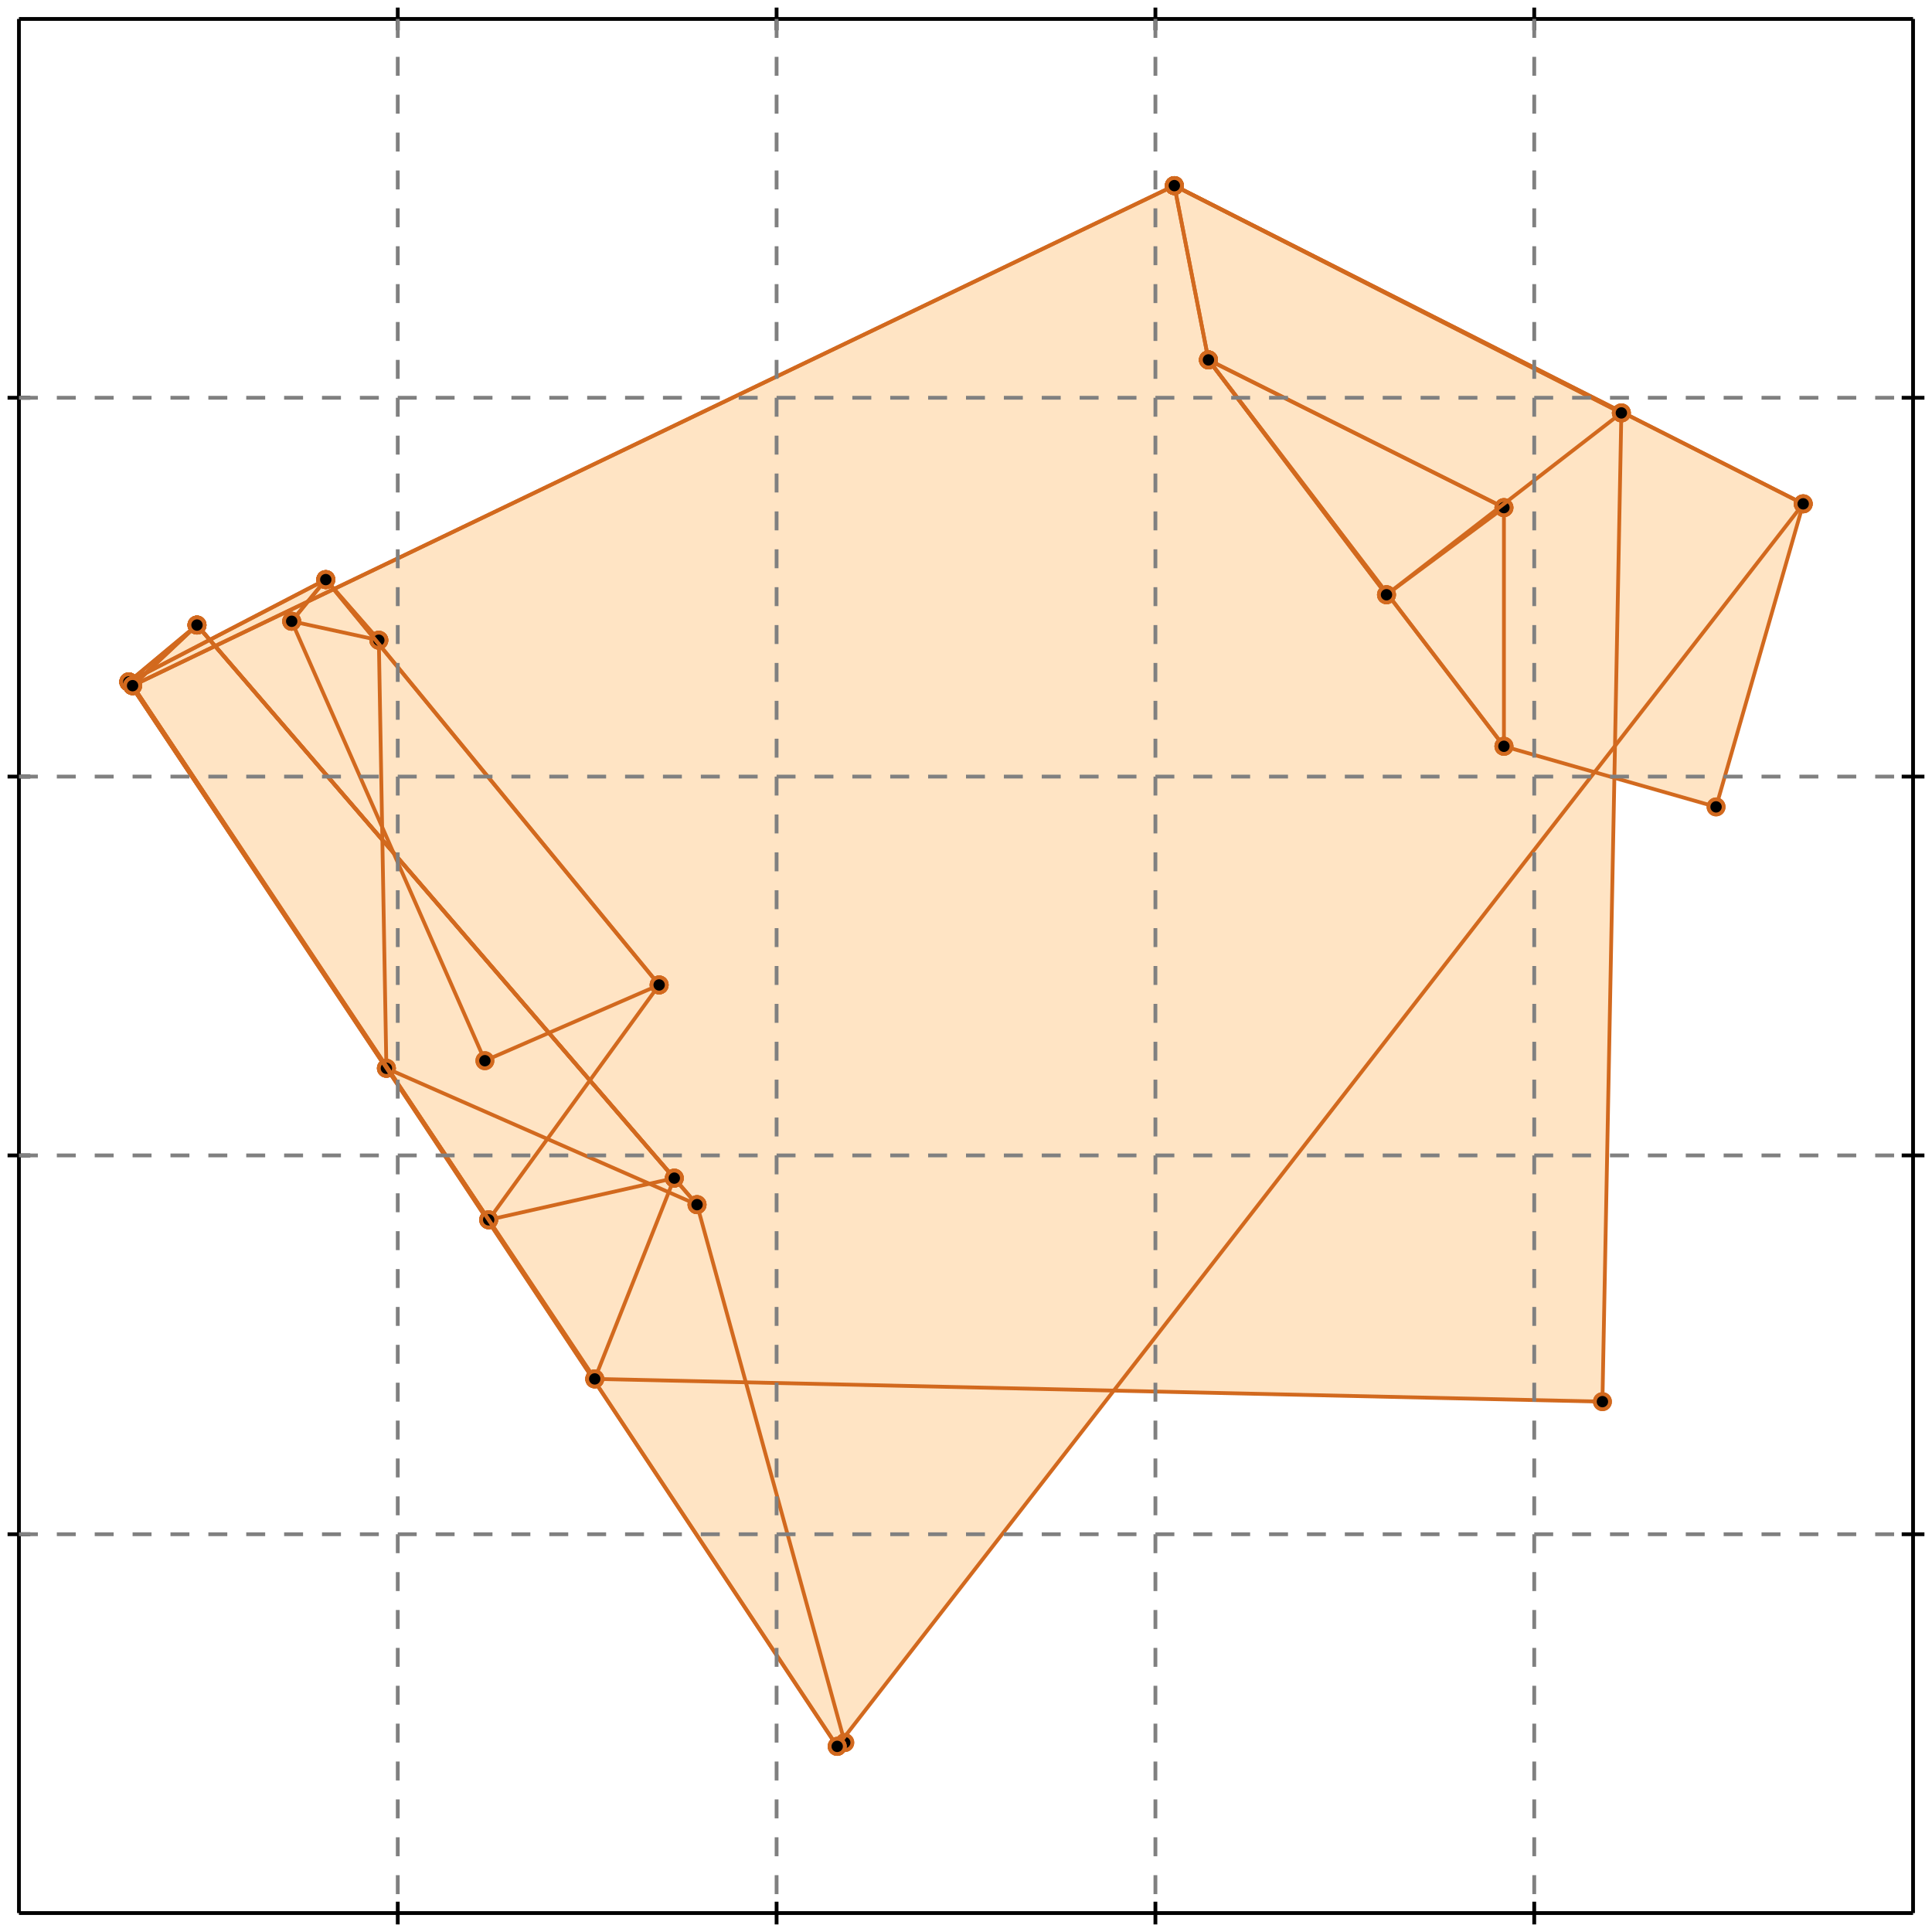 <?xml version="1.0" standalone="no"?>
<!DOCTYPE svg PUBLIC "-//W3C//DTD SVG 1.1//EN" 
  "http://www.w3.org/Graphics/SVG/1.1/DTD/svg11.dtd">
<svg width="510" height="510" version="1.1" id="toplevel"
    xmlns="http://www.w3.org/2000/svg"
    xmlns:xlink="http://www.w3.org/1999/xlink">
  <polygon points="310,49 428,109 366,157 319,95" fill="bisque"/>
  <polygon points="428,109 423,370 157,364 35,181 310,49" fill="bisque"/>
  <polygon points="35,181 52,165 178,311 157,364" fill="bisque"/>
  <polygon points="34,180 86,153 174,260 129,322" fill="bisque"/>
  <polygon points="178,311 129,322 34,180 52,165" fill="bisque"/>
  <polygon points="174,260 128,280 77,164 86,153" fill="bisque"/>
  <polygon points="319,95 397,134 366,157" fill="bisque"/>
  <polygon points="476,133 453,213 397,197 319,95 310,49" fill="bisque"/>
  <polygon points="35,181 310,49 476,133 221,461" fill="bisque"/>
  <polygon points="221,461 35,181 52,165 184,318 223,460" fill="bisque"/>
  <polygon points="34,180 86,153 100,169 102,282" fill="bisque"/>
  <polygon points="184,318 102,282 34,180 52,165" fill="bisque"/>
  <polygon points="100,169 77,164 86,153" fill="bisque"/>
  <polygon points="319,95 397,134 397,197" fill="bisque"/>
  <g stroke="chocolate" stroke-width="1">
    <line x1="397" y1="197" x2="319" y2="95"/>
    <circle cx="397" cy="197" r="2"/>
    <circle cx="319" cy="95" r="2"/>
  </g>
  <g stroke="chocolate" stroke-width="1">
    <line x1="397" y1="134" x2="397" y2="197"/>
    <circle cx="397" cy="134" r="2"/>
    <circle cx="397" cy="197" r="2"/>
  </g>
  <g stroke="chocolate" stroke-width="1">
    <line x1="319" y1="95" x2="397" y2="134"/>
    <circle cx="319" cy="95" r="2"/>
    <circle cx="397" cy="134" r="2"/>
  </g>
  <g stroke="chocolate" stroke-width="1">
    <line x1="86" y1="153" x2="100" y2="169"/>
    <circle cx="86" cy="153" r="2"/>
    <circle cx="100" cy="169" r="2"/>
  </g>
  <g stroke="chocolate" stroke-width="1">
    <line x1="77" y1="164" x2="86" y2="153"/>
    <circle cx="77" cy="164" r="2"/>
    <circle cx="86" cy="153" r="2"/>
  </g>
  <g stroke="chocolate" stroke-width="1">
    <line x1="100" y1="169" x2="77" y2="164"/>
    <circle cx="100" cy="169" r="2"/>
    <circle cx="77" cy="164" r="2"/>
  </g>
  <g stroke="chocolate" stroke-width="1">
    <line x1="52" y1="165" x2="184" y2="318"/>
    <circle cx="52" cy="165" r="2"/>
    <circle cx="184" cy="318" r="2"/>
  </g>
  <g stroke="chocolate" stroke-width="1">
    <line x1="34" y1="180" x2="52" y2="165"/>
    <circle cx="34" cy="180" r="2"/>
    <circle cx="52" cy="165" r="2"/>
  </g>
  <g stroke="chocolate" stroke-width="1">
    <line x1="102" y1="282" x2="34" y2="180"/>
    <circle cx="102" cy="282" r="2"/>
    <circle cx="34" cy="180" r="2"/>
  </g>
  <g stroke="chocolate" stroke-width="1">
    <line x1="184" y1="318" x2="102" y2="282"/>
    <circle cx="184" cy="318" r="2"/>
    <circle cx="102" cy="282" r="2"/>
  </g>
  <g stroke="chocolate" stroke-width="1">
    <line x1="102" y1="282" x2="34" y2="180"/>
    <circle cx="102" cy="282" r="2"/>
    <circle cx="34" cy="180" r="2"/>
  </g>
  <g stroke="chocolate" stroke-width="1">
    <line x1="100" y1="169" x2="102" y2="282"/>
    <circle cx="100" cy="169" r="2"/>
    <circle cx="102" cy="282" r="2"/>
  </g>
  <g stroke="chocolate" stroke-width="1">
    <line x1="86" y1="153" x2="100" y2="169"/>
    <circle cx="86" cy="153" r="2"/>
    <circle cx="100" cy="169" r="2"/>
  </g>
  <g stroke="chocolate" stroke-width="1">
    <line x1="34" y1="180" x2="86" y2="153"/>
    <circle cx="34" cy="180" r="2"/>
    <circle cx="86" cy="153" r="2"/>
  </g>
  <g stroke="chocolate" stroke-width="1">
    <line x1="223" y1="460" x2="221" y2="461"/>
    <circle cx="223" cy="460" r="2"/>
    <circle cx="221" cy="461" r="2"/>
  </g>
  <g stroke="chocolate" stroke-width="1">
    <line x1="184" y1="318" x2="223" y2="460"/>
    <circle cx="184" cy="318" r="2"/>
    <circle cx="223" cy="460" r="2"/>
  </g>
  <g stroke="chocolate" stroke-width="1">
    <line x1="52" y1="165" x2="184" y2="318"/>
    <circle cx="52" cy="165" r="2"/>
    <circle cx="184" cy="318" r="2"/>
  </g>
  <g stroke="chocolate" stroke-width="1">
    <line x1="35" y1="181" x2="52" y2="165"/>
    <circle cx="35" cy="181" r="2"/>
    <circle cx="52" cy="165" r="2"/>
  </g>
  <g stroke="chocolate" stroke-width="1">
    <line x1="221" y1="461" x2="35" y2="181"/>
    <circle cx="221" cy="461" r="2"/>
    <circle cx="35" cy="181" r="2"/>
  </g>
  <g stroke="chocolate" stroke-width="1">
    <line x1="221" y1="461" x2="35" y2="181"/>
    <circle cx="221" cy="461" r="2"/>
    <circle cx="35" cy="181" r="2"/>
  </g>
  <g stroke="chocolate" stroke-width="1">
    <line x1="476" y1="133" x2="221" y2="461"/>
    <circle cx="476" cy="133" r="2"/>
    <circle cx="221" cy="461" r="2"/>
  </g>
  <g stroke="chocolate" stroke-width="1">
    <line x1="310" y1="49" x2="476" y2="133"/>
    <circle cx="310" cy="49" r="2"/>
    <circle cx="476" cy="133" r="2"/>
  </g>
  <g stroke="chocolate" stroke-width="1">
    <line x1="35" y1="181" x2="310" y2="49"/>
    <circle cx="35" cy="181" r="2"/>
    <circle cx="310" cy="49" r="2"/>
  </g>
  <g stroke="chocolate" stroke-width="1">
    <line x1="310" y1="49" x2="476" y2="133"/>
    <circle cx="310" cy="49" r="2"/>
    <circle cx="476" cy="133" r="2"/>
  </g>
  <g stroke="chocolate" stroke-width="1">
    <line x1="319" y1="95" x2="310" y2="49"/>
    <circle cx="319" cy="95" r="2"/>
    <circle cx="310" cy="49" r="2"/>
  </g>
  <g stroke="chocolate" stroke-width="1">
    <line x1="397" y1="197" x2="319" y2="95"/>
    <circle cx="397" cy="197" r="2"/>
    <circle cx="319" cy="95" r="2"/>
  </g>
  <g stroke="chocolate" stroke-width="1">
    <line x1="453" y1="213" x2="397" y2="197"/>
    <circle cx="453" cy="213" r="2"/>
    <circle cx="397" cy="197" r="2"/>
  </g>
  <g stroke="chocolate" stroke-width="1">
    <line x1="476" y1="133" x2="453" y2="213"/>
    <circle cx="476" cy="133" r="2"/>
    <circle cx="453" cy="213" r="2"/>
  </g>
  <g stroke="chocolate" stroke-width="1">
    <line x1="366" y1="157" x2="319" y2="95"/>
    <circle cx="366" cy="157" r="2"/>
    <circle cx="319" cy="95" r="2"/>
  </g>
  <g stroke="chocolate" stroke-width="1">
    <line x1="397" y1="134" x2="366" y2="157"/>
    <circle cx="397" cy="134" r="2"/>
    <circle cx="366" cy="157" r="2"/>
  </g>
  <g stroke="chocolate" stroke-width="1">
    <line x1="319" y1="95" x2="397" y2="134"/>
    <circle cx="319" cy="95" r="2"/>
    <circle cx="397" cy="134" r="2"/>
  </g>
  <g stroke="chocolate" stroke-width="1">
    <line x1="86" y1="153" x2="174" y2="260"/>
    <circle cx="86" cy="153" r="2"/>
    <circle cx="174" cy="260" r="2"/>
  </g>
  <g stroke="chocolate" stroke-width="1">
    <line x1="77" y1="164" x2="86" y2="153"/>
    <circle cx="77" cy="164" r="2"/>
    <circle cx="86" cy="153" r="2"/>
  </g>
  <g stroke="chocolate" stroke-width="1">
    <line x1="128" y1="280" x2="77" y2="164"/>
    <circle cx="128" cy="280" r="2"/>
    <circle cx="77" cy="164" r="2"/>
  </g>
  <g stroke="chocolate" stroke-width="1">
    <line x1="174" y1="260" x2="128" y2="280"/>
    <circle cx="174" cy="260" r="2"/>
    <circle cx="128" cy="280" r="2"/>
  </g>
  <g stroke="chocolate" stroke-width="1">
    <line x1="52" y1="165" x2="178" y2="311"/>
    <circle cx="52" cy="165" r="2"/>
    <circle cx="178" cy="311" r="2"/>
  </g>
  <g stroke="chocolate" stroke-width="1">
    <line x1="34" y1="180" x2="52" y2="165"/>
    <circle cx="34" cy="180" r="2"/>
    <circle cx="52" cy="165" r="2"/>
  </g>
  <g stroke="chocolate" stroke-width="1">
    <line x1="129" y1="322" x2="34" y2="180"/>
    <circle cx="129" cy="322" r="2"/>
    <circle cx="34" cy="180" r="2"/>
  </g>
  <g stroke="chocolate" stroke-width="1">
    <line x1="178" y1="311" x2="129" y2="322"/>
    <circle cx="178" cy="311" r="2"/>
    <circle cx="129" cy="322" r="2"/>
  </g>
  <g stroke="chocolate" stroke-width="1">
    <line x1="129" y1="322" x2="34" y2="180"/>
    <circle cx="129" cy="322" r="2"/>
    <circle cx="34" cy="180" r="2"/>
  </g>
  <g stroke="chocolate" stroke-width="1">
    <line x1="174" y1="260" x2="129" y2="322"/>
    <circle cx="174" cy="260" r="2"/>
    <circle cx="129" cy="322" r="2"/>
  </g>
  <g stroke="chocolate" stroke-width="1">
    <line x1="86" y1="153" x2="174" y2="260"/>
    <circle cx="86" cy="153" r="2"/>
    <circle cx="174" cy="260" r="2"/>
  </g>
  <g stroke="chocolate" stroke-width="1">
    <line x1="34" y1="180" x2="86" y2="153"/>
    <circle cx="34" cy="180" r="2"/>
    <circle cx="86" cy="153" r="2"/>
  </g>
  <g stroke="chocolate" stroke-width="1">
    <line x1="157" y1="364" x2="35" y2="181"/>
    <circle cx="157" cy="364" r="2"/>
    <circle cx="35" cy="181" r="2"/>
  </g>
  <g stroke="chocolate" stroke-width="1">
    <line x1="178" y1="311" x2="157" y2="364"/>
    <circle cx="178" cy="311" r="2"/>
    <circle cx="157" cy="364" r="2"/>
  </g>
  <g stroke="chocolate" stroke-width="1">
    <line x1="52" y1="165" x2="178" y2="311"/>
    <circle cx="52" cy="165" r="2"/>
    <circle cx="178" cy="311" r="2"/>
  </g>
  <g stroke="chocolate" stroke-width="1">
    <line x1="35" y1="181" x2="52" y2="165"/>
    <circle cx="35" cy="181" r="2"/>
    <circle cx="52" cy="165" r="2"/>
  </g>
  <g stroke="chocolate" stroke-width="1">
    <line x1="310" y1="49" x2="428" y2="109"/>
    <circle cx="310" cy="49" r="2"/>
    <circle cx="428" cy="109" r="2"/>
  </g>
  <g stroke="chocolate" stroke-width="1">
    <line x1="35" y1="181" x2="310" y2="49"/>
    <circle cx="35" cy="181" r="2"/>
    <circle cx="310" cy="49" r="2"/>
  </g>
  <g stroke="chocolate" stroke-width="1">
    <line x1="157" y1="364" x2="35" y2="181"/>
    <circle cx="157" cy="364" r="2"/>
    <circle cx="35" cy="181" r="2"/>
  </g>
  <g stroke="chocolate" stroke-width="1">
    <line x1="423" y1="370" x2="157" y2="364"/>
    <circle cx="423" cy="370" r="2"/>
    <circle cx="157" cy="364" r="2"/>
  </g>
  <g stroke="chocolate" stroke-width="1">
    <line x1="428" y1="109" x2="423" y2="370"/>
    <circle cx="428" cy="109" r="2"/>
    <circle cx="423" cy="370" r="2"/>
  </g>
  <g stroke="chocolate" stroke-width="1">
    <line x1="319" y1="95" x2="310" y2="49"/>
    <circle cx="319" cy="95" r="2"/>
    <circle cx="310" cy="49" r="2"/>
  </g>
  <g stroke="chocolate" stroke-width="1">
    <line x1="366" y1="157" x2="319" y2="95"/>
    <circle cx="366" cy="157" r="2"/>
    <circle cx="319" cy="95" r="2"/>
  </g>
  <g stroke="chocolate" stroke-width="1">
    <line x1="428" y1="109" x2="366" y2="157"/>
    <circle cx="428" cy="109" r="2"/>
    <circle cx="366" cy="157" r="2"/>
  </g>
  <g stroke="chocolate" stroke-width="1">
    <line x1="310" y1="49" x2="428" y2="109"/>
    <circle cx="310" cy="49" r="2"/>
    <circle cx="428" cy="109" r="2"/>
  </g>
  <g stroke="black" stroke-width="1">
    <line x1="5" y1="5" x2="505" y2="5"/>
    <line x1="5" y1="5" x2="5" y2="505"/>
    <line x1="505" y1="505" x2="5" y2="505"/>
    <line x1="505" y1="505" x2="505" y2="5"/>
    <line x1="105" y1="2" x2="105" y2="8"/>
    <line x1="2" y1="105" x2="8" y2="105"/>
    <line x1="105" y1="502" x2="105" y2="508"/>
    <line x1="502" y1="105" x2="508" y2="105"/>
    <line x1="205" y1="2" x2="205" y2="8"/>
    <line x1="2" y1="205" x2="8" y2="205"/>
    <line x1="205" y1="502" x2="205" y2="508"/>
    <line x1="502" y1="205" x2="508" y2="205"/>
    <line x1="305" y1="2" x2="305" y2="8"/>
    <line x1="2" y1="305" x2="8" y2="305"/>
    <line x1="305" y1="502" x2="305" y2="508"/>
    <line x1="502" y1="305" x2="508" y2="305"/>
    <line x1="405" y1="2" x2="405" y2="8"/>
    <line x1="2" y1="405" x2="8" y2="405"/>
    <line x1="405" y1="502" x2="405" y2="508"/>
    <line x1="502" y1="405" x2="508" y2="405"/>
  </g>
  <g stroke="gray" stroke-width="1" stroke-dasharray="5,5">
    <line x1="105" y1="5" x2="105" y2="505"/>
    <line x1="5" y1="105" x2="505" y2="105"/>
    <line x1="205" y1="5" x2="205" y2="505"/>
    <line x1="5" y1="205" x2="505" y2="205"/>
    <line x1="305" y1="5" x2="305" y2="505"/>
    <line x1="5" y1="305" x2="505" y2="305"/>
    <line x1="405" y1="5" x2="405" y2="505"/>
    <line x1="5" y1="405" x2="505" y2="405"/>
  </g>
</svg>
